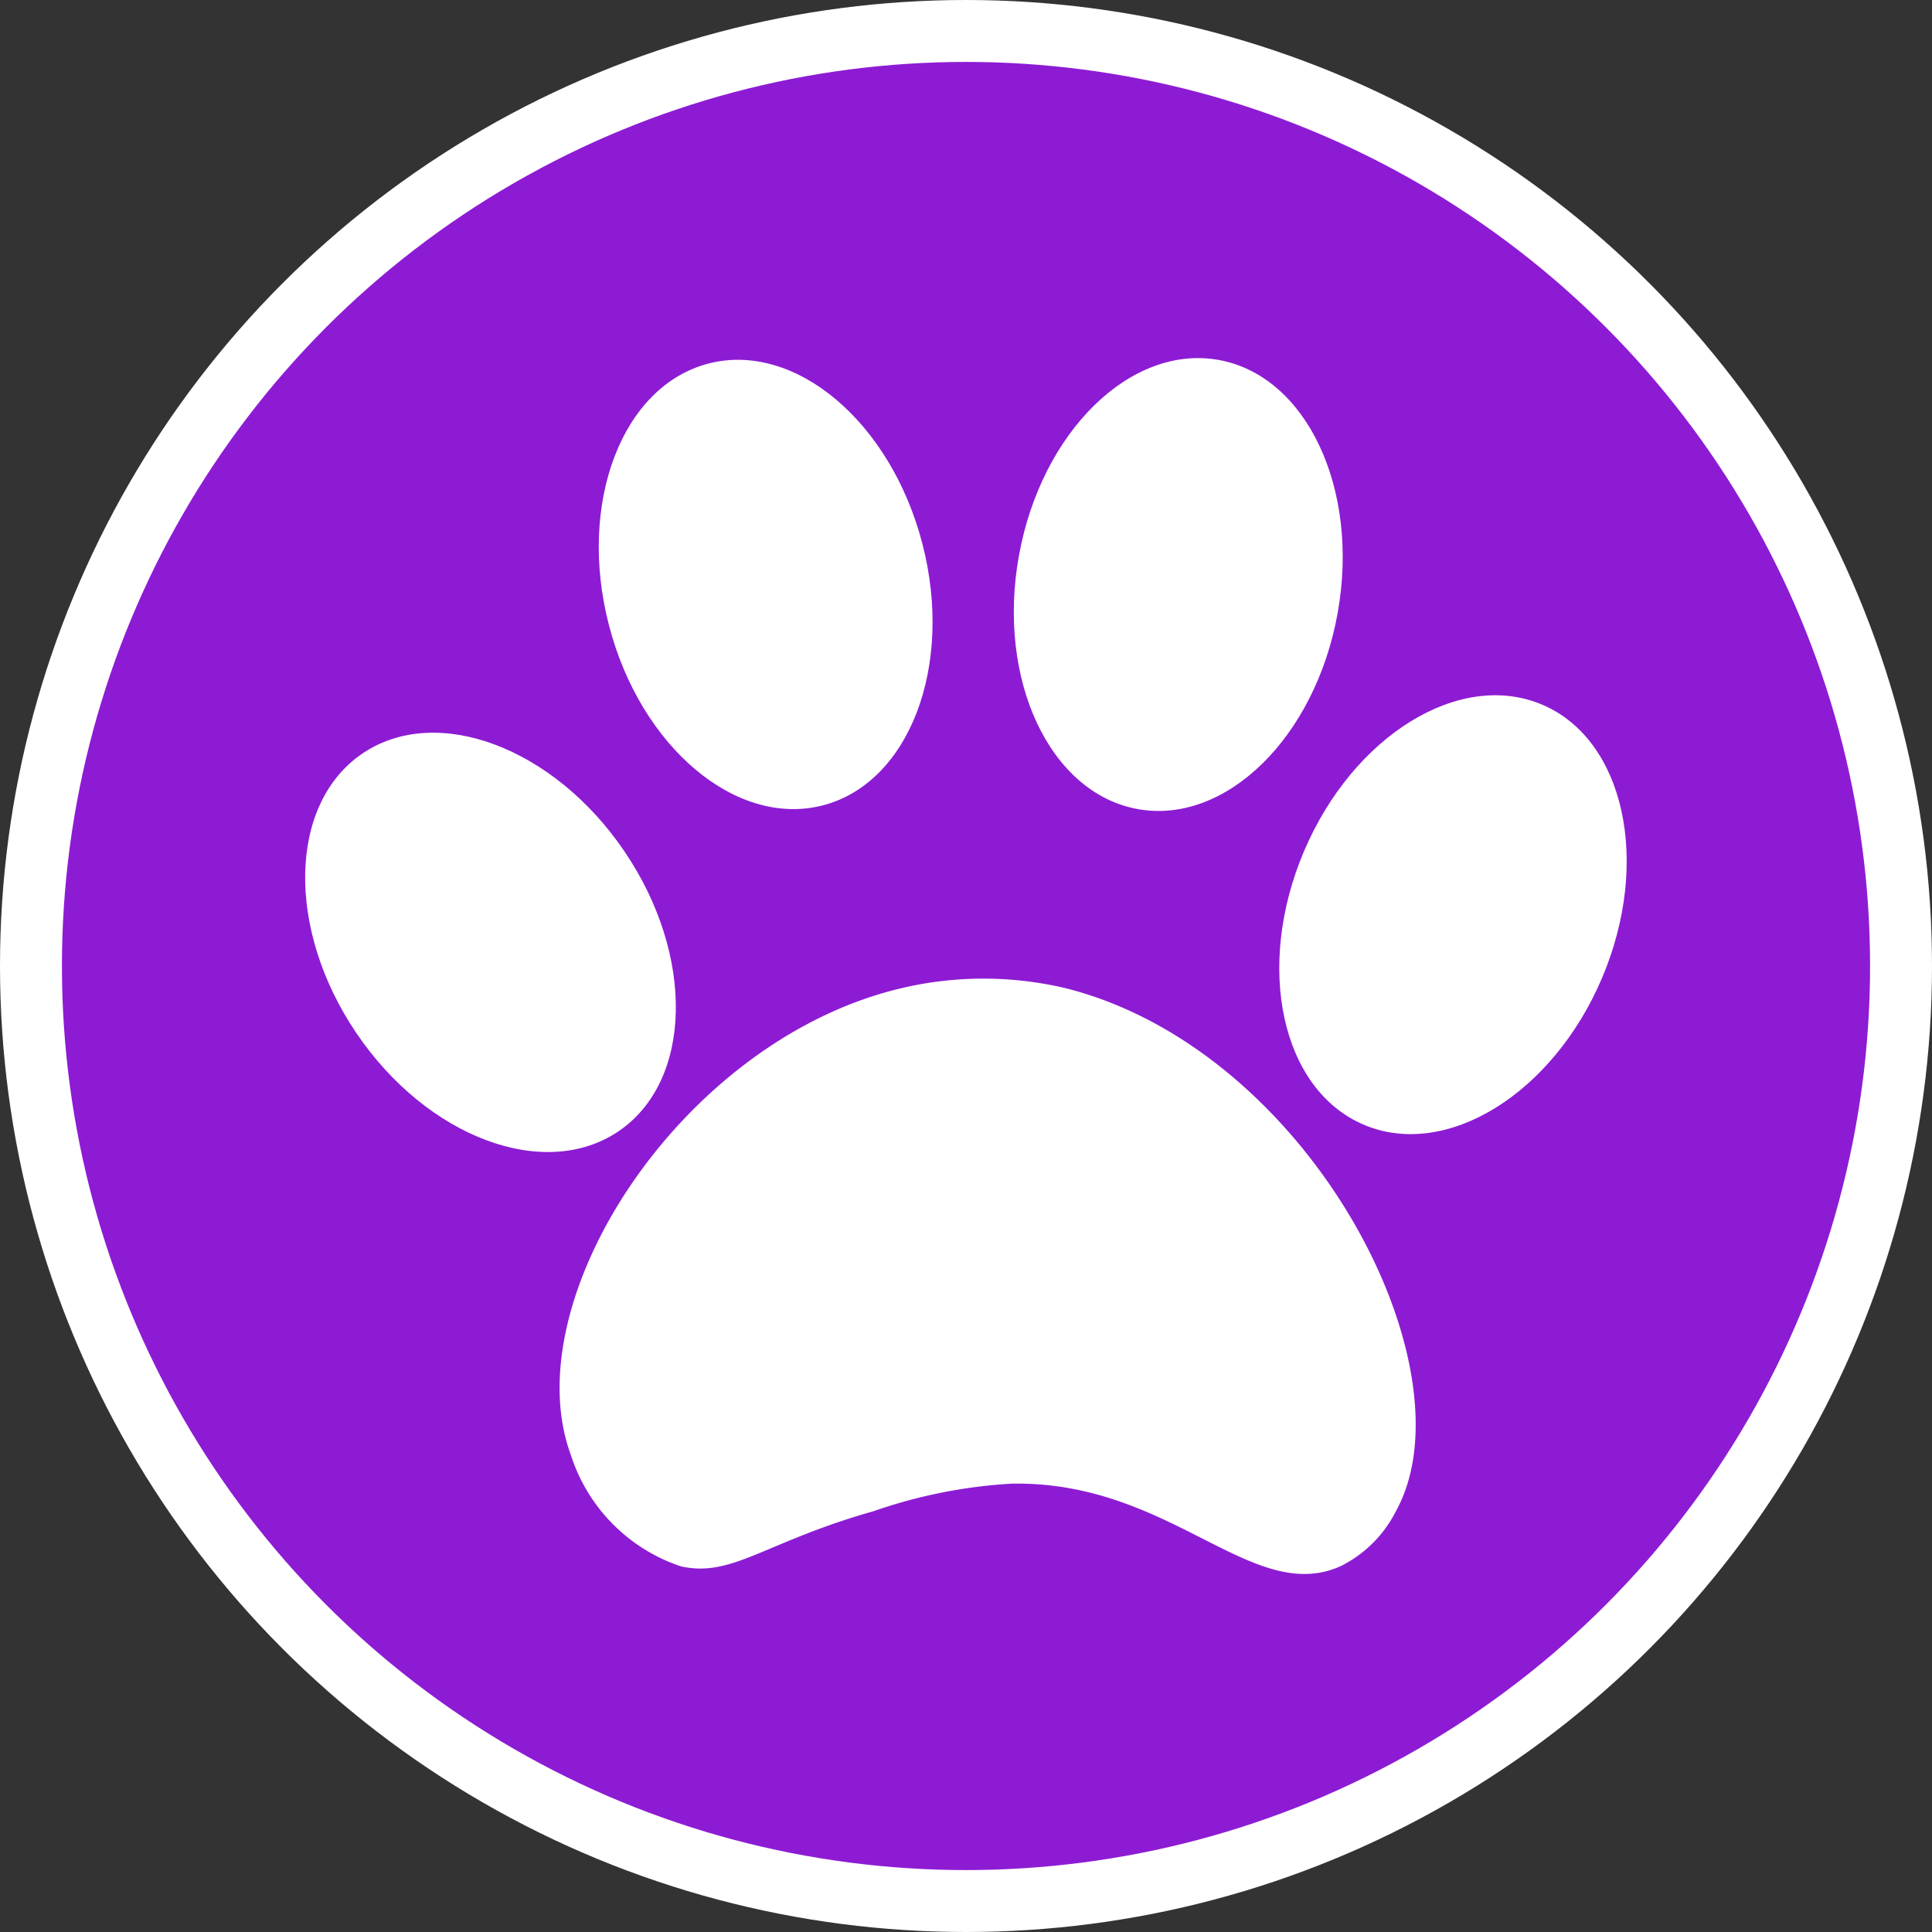 <svg xmlns="http://www.w3.org/2000/svg" viewBox="0 0 62.4 62.4"><rect x="0" y="0" width="62.4" height="62.4" fill="#333333" stroke="none"/><defs><style>.cls-1{fill:#8d1bd4;stroke:#fff;stroke-miterlimit:10;stroke-width:2px;}.cls-2{fill:#fff;}</style></defs><title>pets</title><g id="Camada_2" data-name="Camada 2"><g id="Camada_2-2" data-name="Camada 2"><circle class="cls-1" cx="31.2" cy="31.2" r="30.2"/><ellipse class="cls-2" cx="15.84" cy="30.43" rx="5.23" ry="7.37" transform="translate(-14.34 14.13) rotate(-34.12)"/><ellipse class="cls-2" cx="24.73" cy="18.88" rx="5.23" ry="7.37" transform="translate(-3.94 6.79) rotate(-14.5)"/><ellipse class="cls-2" cx="38.05" cy="18.88" rx="7.37" ry="5.23" transform="translate(12.73 52.98) rotate(-79.79)"/><ellipse class="cls-2" cx="46.93" cy="29.54" rx="7.37" ry="5.23" transform="translate(1.4 61.2) rotate(-67)"/><path class="cls-2" d="M18.44,47C16.59,42,22,33.6,29.1,31.92a11.52,11.52,0,0,1,5.33,0c7.9,2,13.18,12.3,10.66,16.88a4,4,0,0,1-1.78,1.78c-2.88,1.3-5.48-2.77-10.66-2.66a16.47,16.47,0,0,0-4.44.89c-3.53,1-4.55,2.15-6.22,1.78A5.59,5.59,0,0,1,18.44,47Z"/></g></g></svg>